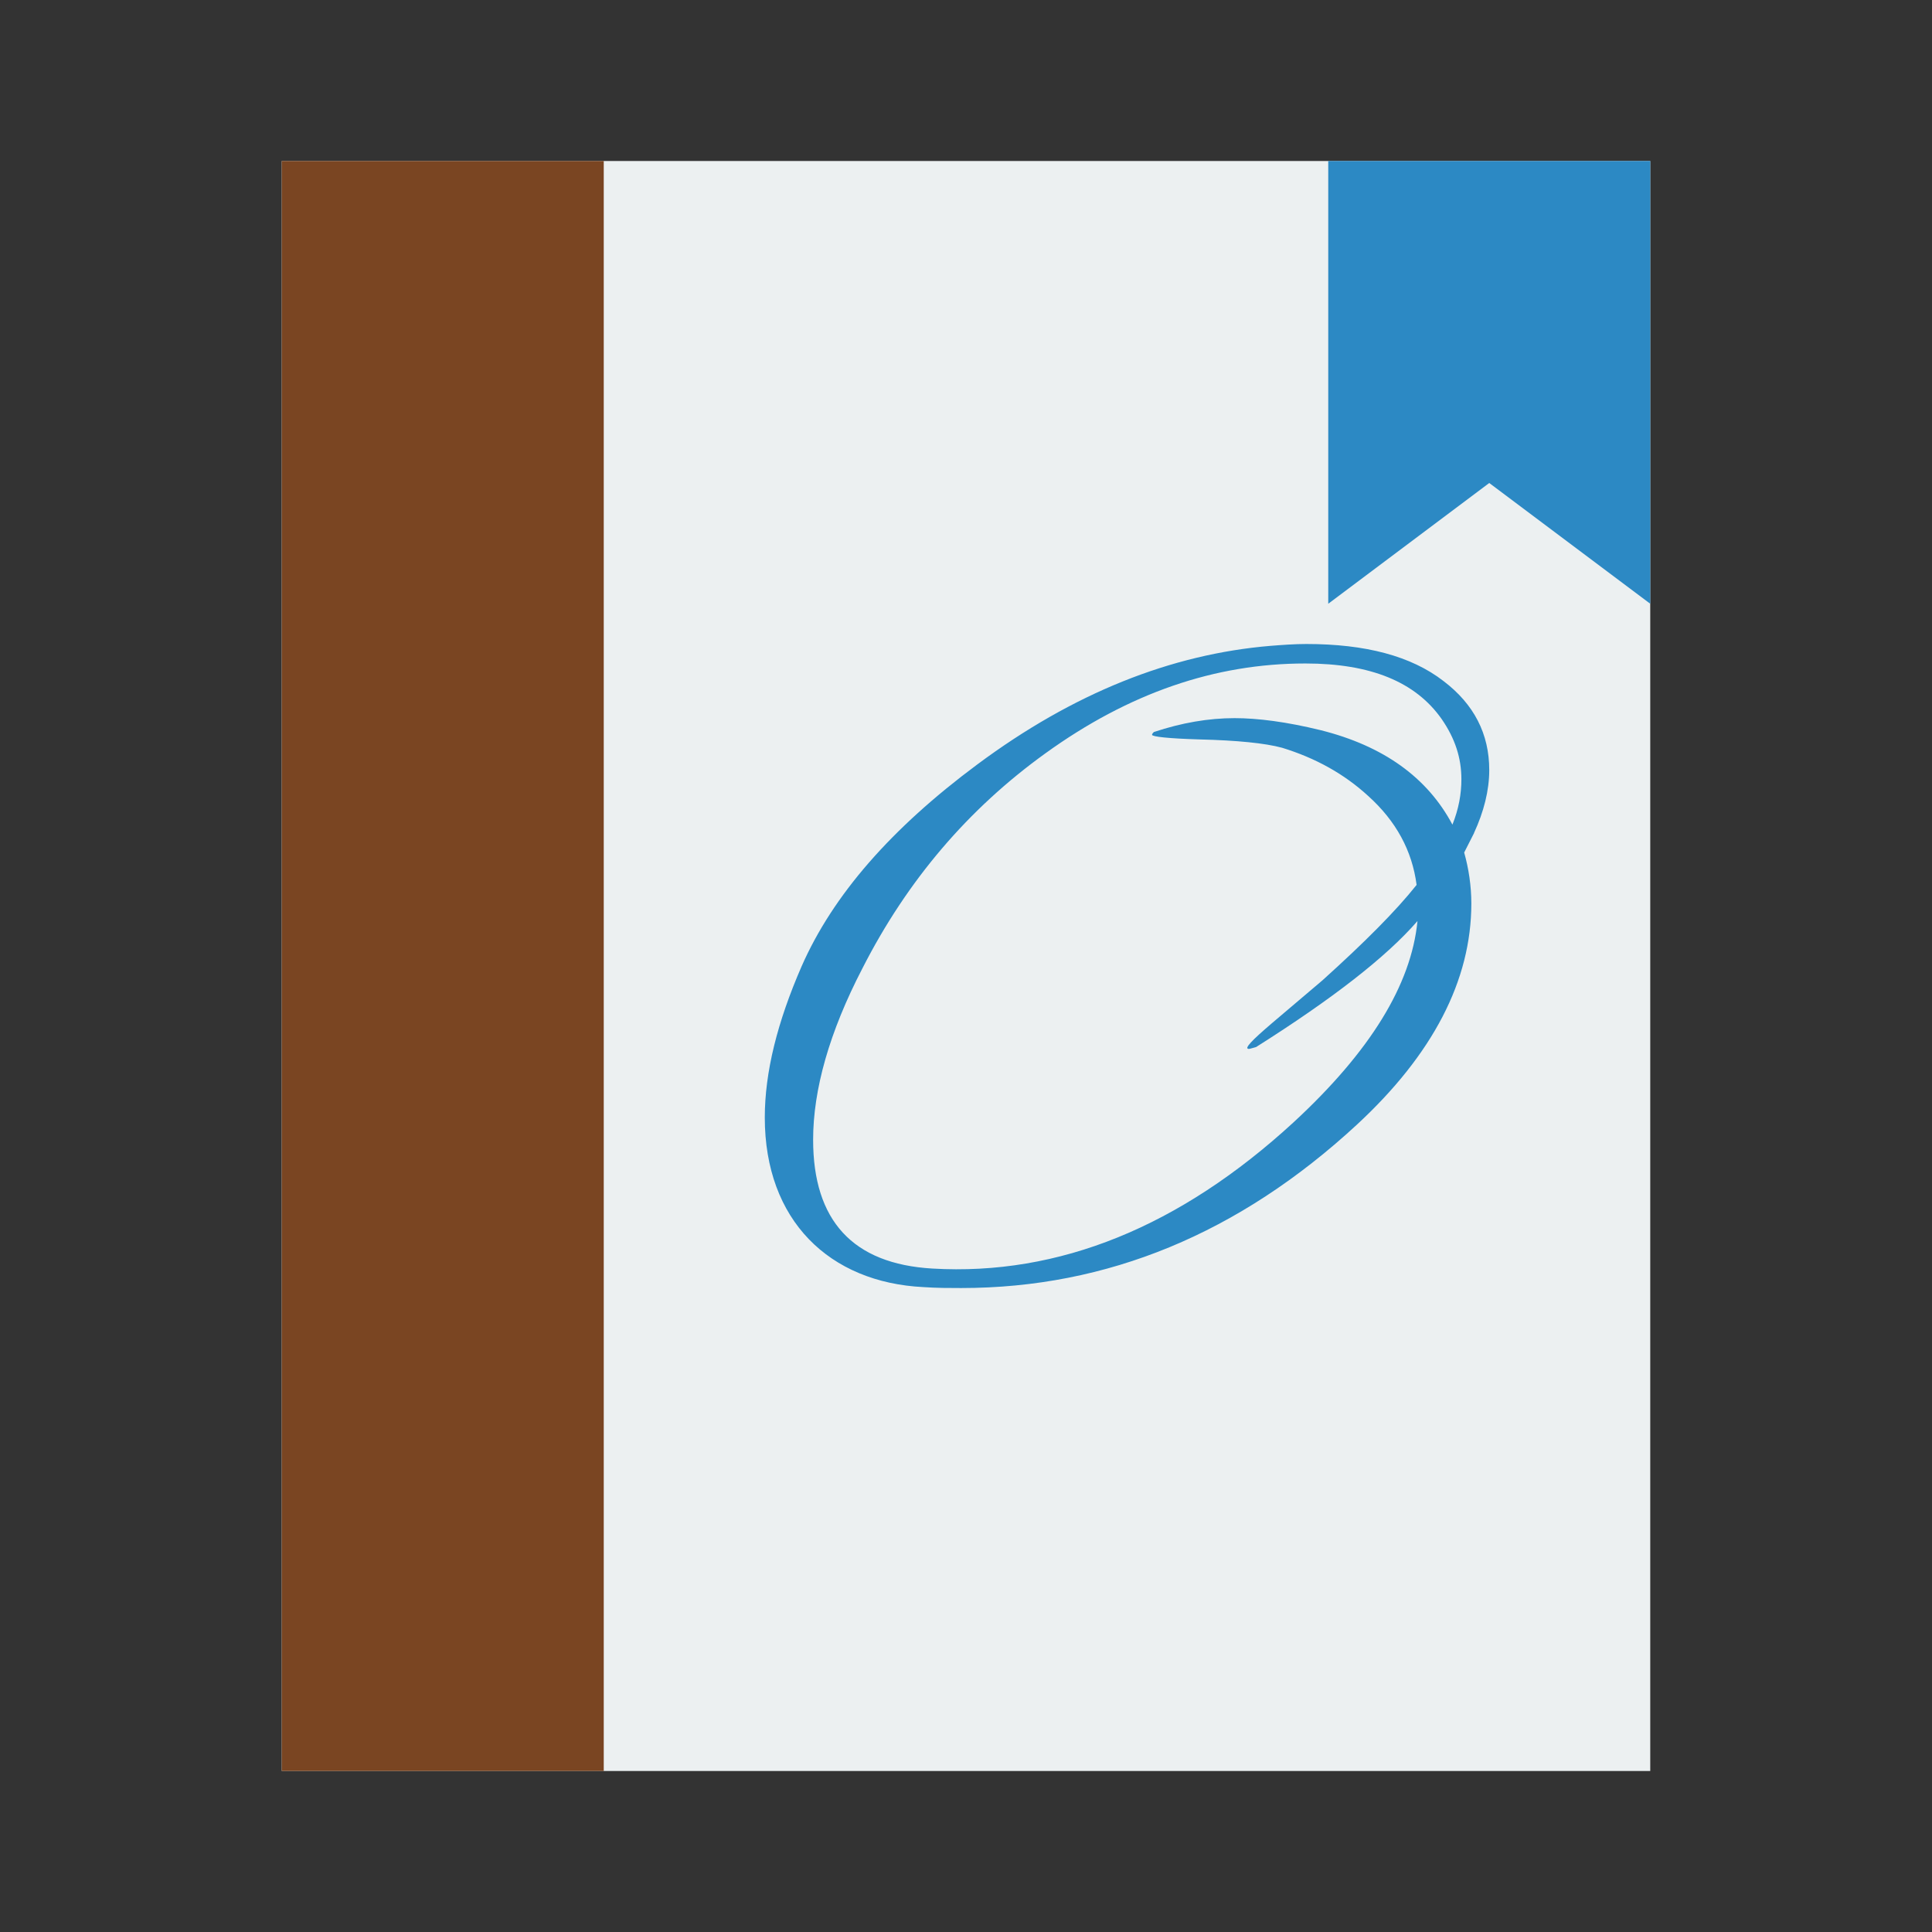 <svg xmlns="http://www.w3.org/2000/svg" width="48" height="48">
 <rect width="100%" height="100%" fill="#333333" stroke="none"/>
 <rect y="4" x="7" height="40" width="34" style="fill:#ecf0f1" rx="0"/>
 <rect width="8" height="40" x="7" y="4" style="fill:#7a4522" rx="0"/>
 <path d="M 33,4 41,4 41,15 37,12 33,15 Z" style="fill:#2c89c4"/>
 <path d="m 36.621,20.696 c 0.245,-0.53 0.379,-1.059 0.379,-1.565 0,-0.898 -0.379,-1.635 -1.136,-2.21 -0.802,-0.622 -1.938,-0.921 -3.408,-0.921 -0.29,0 -0.601,0.023 -0.891,0.046 -2.473,0.207 -4.901,1.174 -7.285,2.947 -2.139,1.589 -3.587,3.246 -4.366,5.019 -0.601,1.381 -0.913,2.625 -0.913,3.753 0,2.555 1.604,4.098 3.943,4.213 0.334,0.023 0.646,0.023 0.936,0.023 3.631,0 6.906,-1.358 9.824,-4.052 1.894,-1.75 2.851,-3.591 2.851,-5.502 0,-0.437 -0.067,-0.875 -0.178,-1.266 l 0.245,-0.483 z m -0.535,-0.207 c -0.624,-1.174 -1.715,-1.957 -3.275,-2.348 -0.847,-0.207 -1.559,-0.299 -2.139,-0.299 -0.646,0 -1.314,0.115 -2.005,0.345 -0.022,0.023 -0.045,0.046 -0.045,0.069 0,0.046 0.401,0.092 1.181,0.115 0.936,0.023 1.626,0.092 2.05,0.207 0.824,0.253 1.537,0.645 2.139,1.197 0.691,0.622 1.092,1.358 1.203,2.21 -0.512,0.645 -1.292,1.427 -2.339,2.371 l -1.248,1.059 c -0.512,0.437 -0.713,0.645 -0.579,0.645 0.022,0 0.089,-0.023 0.178,-0.046 1.894,-1.197 3.23,-2.233 4.01,-3.131 -0.156,1.589 -1.181,3.246 -3.074,4.996 -2.829,2.602 -5.837,3.822 -8.978,3.638 -1.983,-0.115 -2.963,-1.197 -2.963,-3.2 0,-1.243 0.401,-2.671 1.225,-4.259 1.114,-2.187 2.629,-3.96 4.545,-5.341 2.072,-1.496 4.21,-2.233 6.46,-2.233 1.626,0 2.74,0.46 3.386,1.381 0.334,0.483 0.49,0.967 0.49,1.496 0,0.368 -0.067,0.737 -0.223,1.128 z" style="fill:#2c89c4"/>
</svg>

